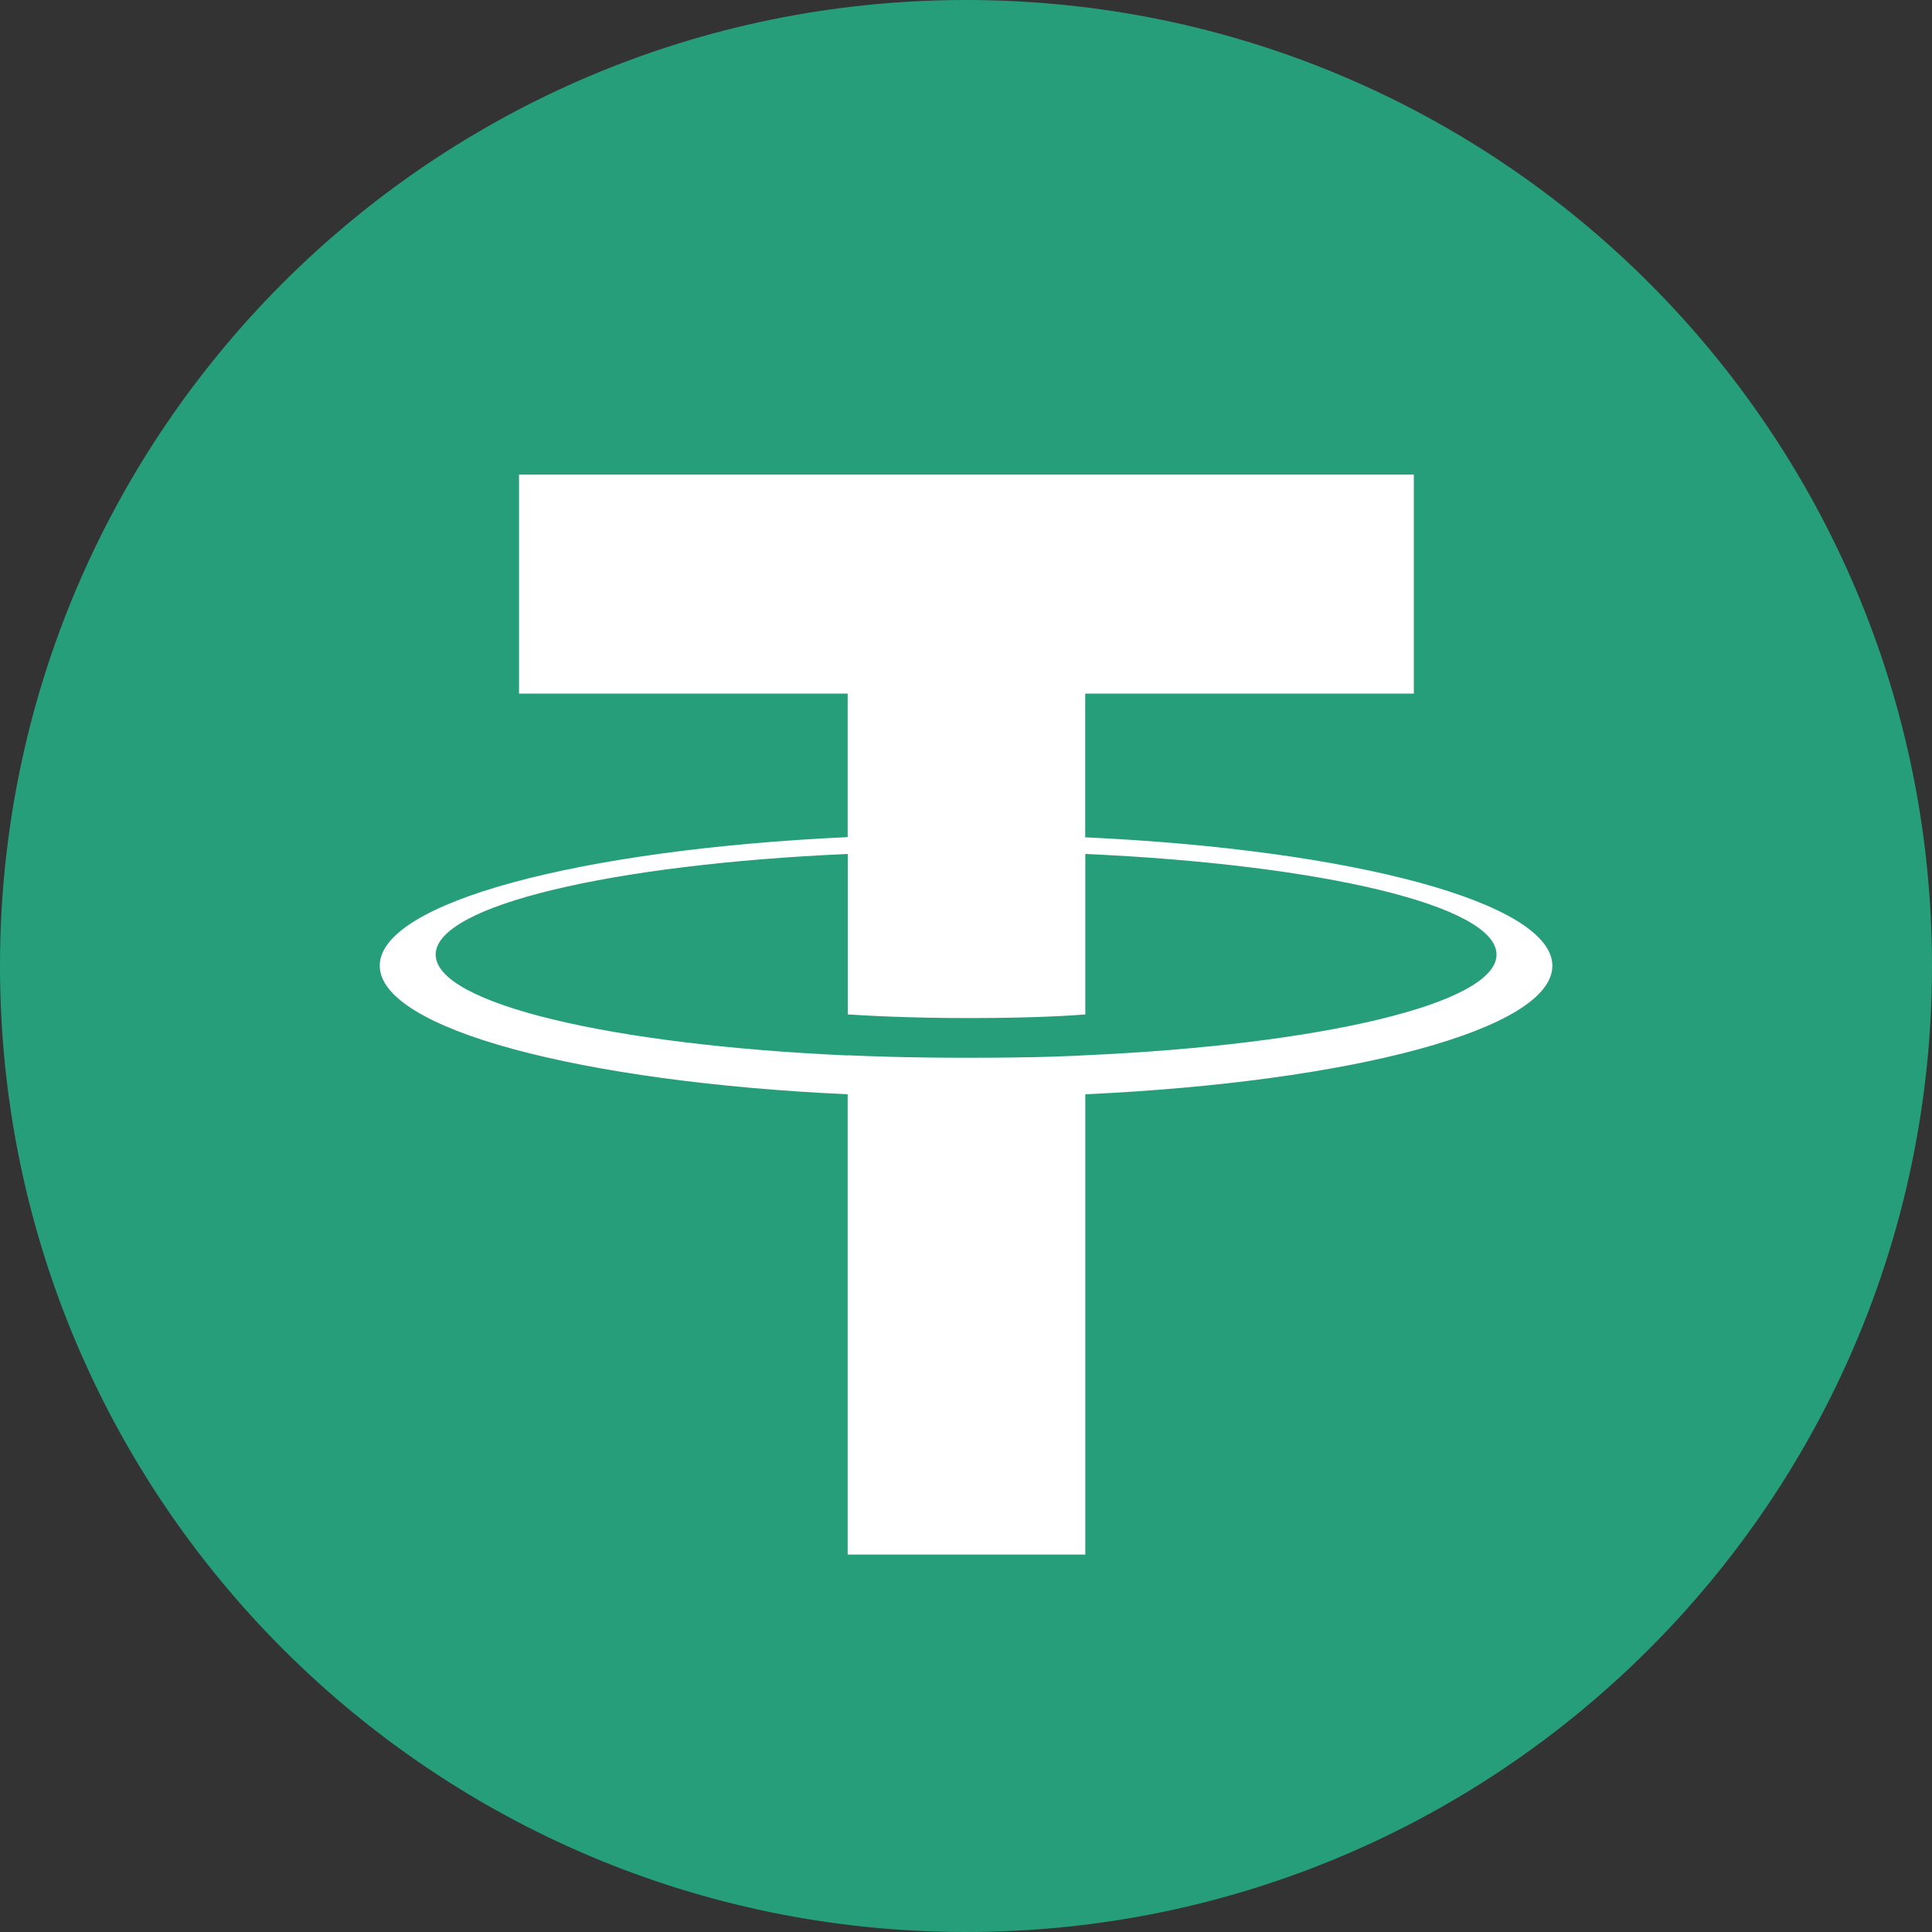 <svg xmlns='http://www.w3.org/2000/svg' viewBox='0 0 2000 2000'><rect x="0" y="0" width="2000" height="2000" fill="#333333" stroke="none"/><defs><style>.a{fill:#269e7a;}.b{fill:#fff;}</style></defs><title>usdt</title><path class='a' d='M1000,0c552.3,0,1000,447.7,1000,1000S1552.2,2000,1000,2000,0,1552.4,0,1000,447.7,0,1000,0'/><path class='b' d='M1123.4,866.8V718h340.2V491.3H537.3V718H877.5V866.6C601,879.3,393.1,934.1,393.1,999.7s208,120.4,484.4,133.1v476.5h246V1132.8c276-12.7,483.5-67.5,483.5-133s-207.5-120.3-483.5-133m0,225.6h0c-6.9.4-42.6,2.6-122,2.6-63.5,0-108.1-1.8-123.9-2.6v.2C633.3,1081.7,451,1039.1,451,988.2S633.4,894.8,877.6,884v166.1c16,1.1,61.8,3.8,124.9,3.8,75.9,0,114-3.2,121-3.8V884c243.8,10.9,425.7,53.4,425.7,104.2s-182,93.3-425.7,104.2'/></svg>